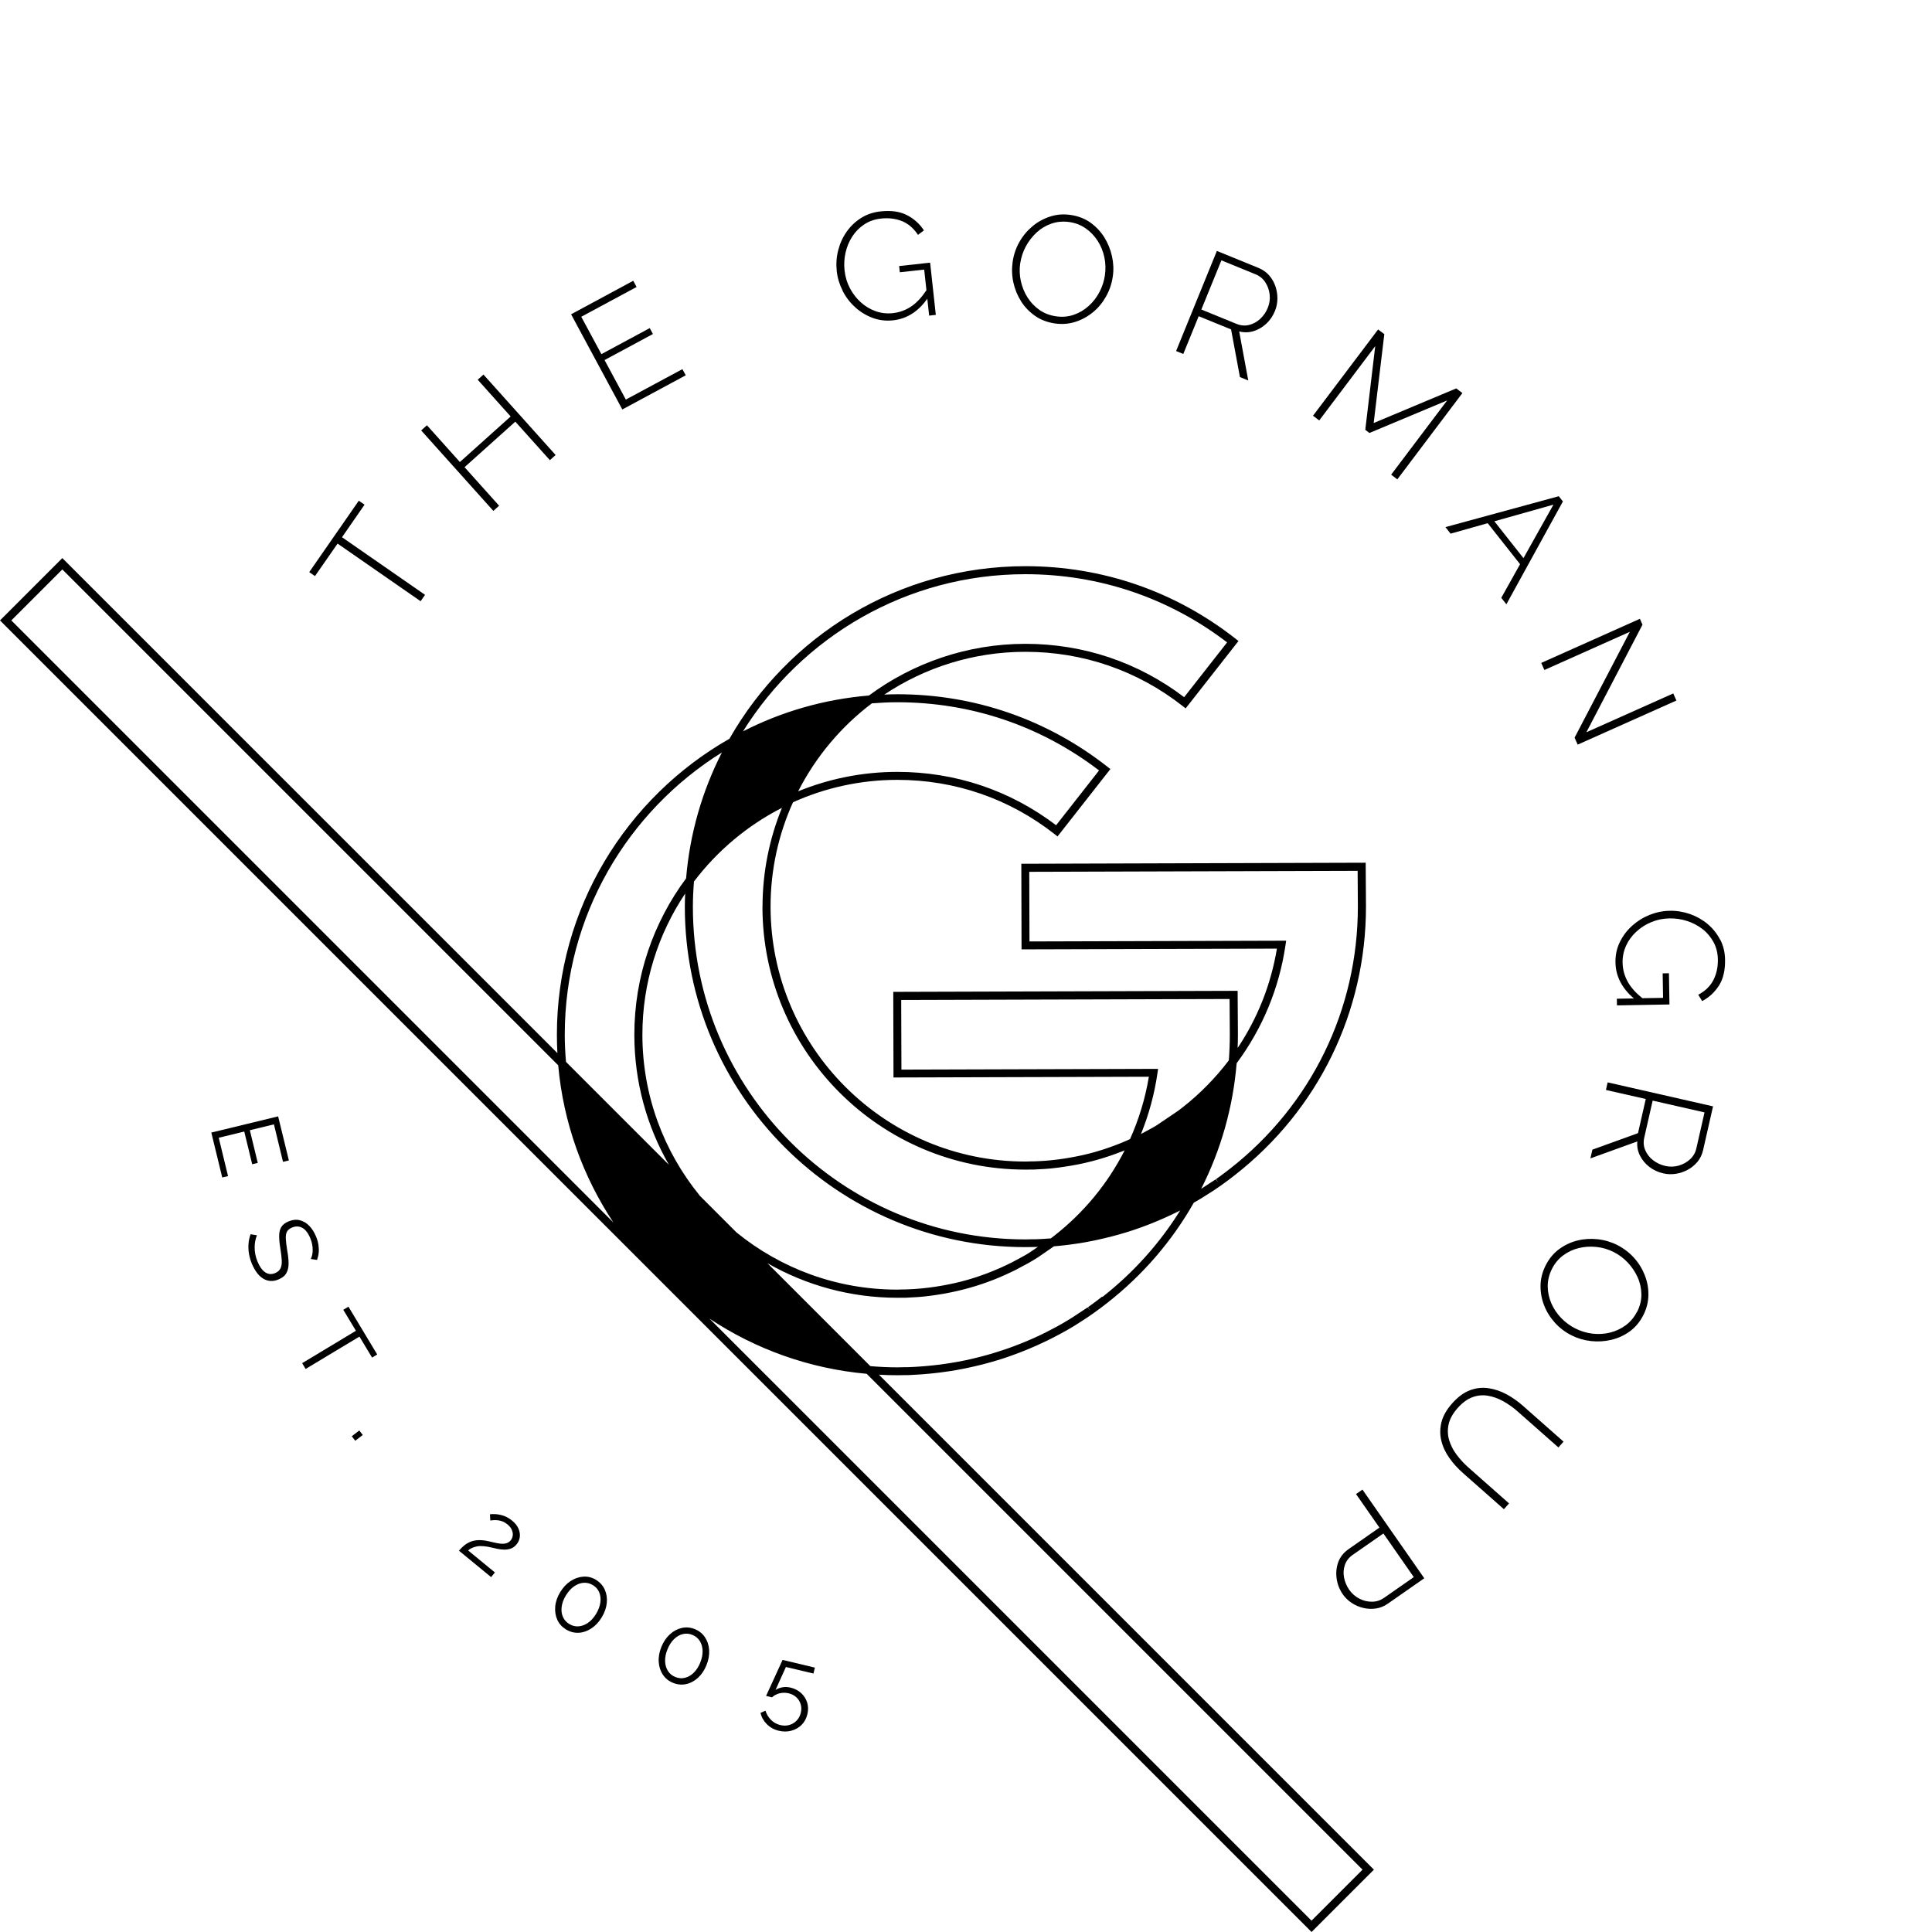 <?xml version="1.0" encoding="UTF-8"?><svg id="Layer_1" xmlns="http://www.w3.org/2000/svg" viewBox="0 0 336 336"><g id="Expanded"><path d="m156.05,239.17c.47,0,.94,0,1.43-.02h.45c.32-.02.64-.04.95-.05l.53-.03c.3-.02.6-.04.93-.06l.5-.04c.3-.02.61-.05.9-.08l.5-.05c.36-.04.73-.08,1.14-.13l.24-.03c.46-.06.91-.12,1.36-.19l.4-.06c.32-.05.64-.1.96-.16l.52-.1c.28-.05.56-.1.85-.16l.53-.11c.28-.06.56-.12.82-.18.18-.04.35-.08.53-.12.3-.07.6-.14.91-.22l.42-.1c.43-.11.86-.23,1.29-.35l.38-.11c.31-.09.61-.18.92-.27l.52-.16c.26-.08.51-.16.77-.25l.55-.19c.24-.08.49-.17.73-.26.19-.07.37-.13.55-.2.25-.09.49-.19.75-.28l.51-.2c.32-.13.64-.26.96-.39l.56-.24c.3-.13.6-.26.9-.39l.52-.24c.23-.11.46-.21.69-.32.18-.09.36-.17.55-.26.22-.11.43-.21.65-.32.19-.09.37-.19.57-.29l1.17-.62c.22-.12.43-.24.65-.36l.54-.3c.35-.2.7-.41,1.04-.61.13-.08.27-.16.4-.25l1.82-1.17c.18-.12.37-.25.54-.37l1.09-.76c.17-.12.34-.24.5-.37l.56-.41c.33-.24.65-.49.97-.75,6.22-4.87,11.29-10.8,15.05-17.43l.3-.17c.35-.2.7-.41,1.04-.61l2.22-1.41c.18-.12.37-.25.54-.37l.59-.41c.17-.12.33-.23.5-.36.17-.12.34-.24.51-.37l.55-.41c.33-.24.65-.49.97-.75,14.44-11.32,22.72-28.31,22.72-46.64l-.05-7.62-59.89.18.04,14.89,44.41-.13c-1.03,6.24-3.37,12.11-6.83,17.28.03-.77.05-1.55.05-2.32l-.05-7.62-59.89.18.04,14.89,44.41-.13c-.62,3.78-1.74,7.42-3.28,10.86h-.03c-.22.11-.45.21-.66.3l-.43.18c-.24.1-.47.2-.7.29l-1.35.51c-.18.07-.37.13-.56.2l-.41.14c-.19.06-.38.12-.57.19l-.39.12c-.23.07-.46.14-.69.21l-.27.08c-.32.09-.64.18-.96.26l-.32.08c-.22.06-.45.11-.67.16l-.4.09c-.2.05-.41.09-.62.13l-.4.08c-.21.04-.42.08-.63.12l-.39.07c-.24.04-.47.08-.73.12l-.29.05c-.34.05-.68.1-1,.14l-.24.03c-.27.03-.55.07-.81.09l-.37.04c-.23.02-.46.04-.69.06l-.4.03c-.22.02-.44.03-.67.04l-.4.02c-.24.01-.48.02-.71.03h-.35c-.36.02-.71.03-1.07.03-24.44,0-44.33-19.89-44.33-44.33,0-6.47,1.4-12.61,3.9-18.15,5.55-2.5,11.69-3.9,18.15-3.9,10.01,0,19.46,3.26,27.31,9.41l.55.43,9.19-11.72-.55-.43c-10.51-8.23-23.13-12.58-36.5-12.58-.76,0-1.52.03-2.27.06,7.03-4.69,15.47-7.44,24.55-7.44,10.01,0,19.46,3.26,27.31,9.41l.55.43,9.19-11.72-.55-.43c-10.51-8.23-23.13-12.58-36.5-12.58-22.04,0-41.29,12.11-51.48,30.01-17.9,10.2-30.01,29.45-30.01,51.48,0,1.07.03,2.14.09,3.19L10.84,97.06,0,107.9l228.1,228.1,10.84-10.84-86.08-86.08c1.06.06,2.12.09,3.19.09Zm35.64-13.68c-.31.25-.63.49-.95.73l-.54.4c-.16.12-.33.24-.49.36l-.49.35.4.57-.46-.53-2.83,1.86c-.13.08-.25.16-.39.24-.33.2-.67.4-1.01.6l-.52.3c-.21.12-.42.23-.63.35l-1.7.89c-.21.11-.42.21-.66.33-.16.08-.33.16-.51.25-.22.1-.44.21-.67.31l-.5.23c-.29.13-.59.26-.88.38l-.55.23c-.31.13-.62.26-.93.38l-.5.19c-.25.1-.49.19-.73.28-.17.07-.35.13-.54.2-.24.09-.48.17-.72.25l-.54.18c-.25.08-.5.16-.75.24l-.5.16c-.3.09-.6.18-.9.27l-.37.11c-.42.12-.84.23-1.26.34l-.4.1c-.31.08-.6.15-.89.22-.17.04-.34.08-.51.12-.26.06-.54.12-.81.18l-.51.1c-.28.06-.55.11-.83.16l-.51.09c-.31.06-.62.11-.94.16l-.39.06c-.44.07-.88.13-1.33.19l-.28.03c-.36.04-.71.09-1.06.12l-.49.05c-.29.03-.58.05-.88.08l-.52.04c-.3.02-.59.04-.88.06l-.51.03c-.31.01-.62.03-.93.04h-.44c-.47.02-.93.03-1.39.03-1.59,0-3.15-.08-4.71-.21l-17.9-17.9c6.67,3.81,14.39,6.01,22.61,6.01.37,0,.74,0,1.11-.01h.35c.24-.02.49-.03.74-.04l.41-.02c.23-.01.46-.03.69-.04l.41-.03c.24-.02.47-.04.71-.06l.38-.04c.28-.03.56-.06.84-.1l.24-.03c.34-.04.69-.09,1.05-.15l.3-.05c.26-.04.5-.08.75-.12l.39-.07c.22-.04.43-.08.66-.13l.4-.08c.22-.05.43-.09.64-.14l.41-.09c.24-.06.47-.11.69-.17l.33-.08c.34-.09.66-.18,1-.27l.31-.09c.22-.07.45-.13.69-.2l.4-.13c.2-.06.4-.13.59-.19l.42-.14c.19-.07.38-.13.57-.2l.41-.15c.2-.07.39-.15.59-.22l.39-.15c.24-.1.49-.2.73-.3.15-.06.3-.13.44-.19.22-.1.46-.2.69-.3l1.35-.63c.18-.09.34-.17.51-.25l2.25-1.21c.27-.16.54-.31.8-.47l.87-.54,2.71-1.87c.26-.02.51-.04.76-.07l.5-.05c.36-.04.73-.08,1.13-.13l.25-.03c.46-.06.91-.12,1.36-.19l.4-.06c.32-.05.64-.1.96-.16l.52-.1c.28-.05.56-.1.84-.16l.53-.11c.28-.06.56-.12.81-.18.18-.04.36-.08.53-.12.3-.07.6-.14.91-.22l.42-.1c.43-.11.86-.23,1.29-.35l.38-.11c.31-.09.61-.18.92-.27l.52-.16c.26-.08.51-.16.77-.25l.55-.19c.24-.08.49-.17.77-.27.17-.06.35-.13.51-.19.22-.08.44-.16.66-.25l.6-.23c.32-.13.64-.26.95-.39l.56-.24c.3-.13.6-.26.9-.39l.52-.24c.23-.11.46-.21.69-.32l.55-.26c.22-.11.43-.21.65-.32.08-.04.16-.08.24-.12-3.53,5.68-8.08,10.77-13.52,15.04Zm-70.02-17.59c-6.21-7.63-9.95-17.36-9.95-27.95,0-9.07,2.74-17.51,7.44-24.55-.03.76-.06,1.51-.06,2.27,0,32.65,26.57,59.22,59.22,59.22.47,0,.94,0,1.43-.02h.45c.11-.02.21-.02.32-.03l-1.57,1.06c-.26.15-.51.31-.77.46l-2.19,1.18c-.16.08-.31.16-.49.24l-1.31.62c-.22.1-.45.2-.67.29l-.43.18c-.24.1-.47.2-.7.29l-.38.15c-.19.07-.38.14-.57.22l-.39.14c-.18.07-.37.13-.56.2l-.41.14c-.19.06-.38.13-.57.19l-.39.12c-.22.07-.44.13-.69.21l-.28.08c-.32.09-.64.18-.96.26l-.32.08c-.22.06-.45.11-.67.16l-.4.09c-.2.05-.4.09-.62.13l-.4.08c-.21.04-.42.08-.63.12l-.39.07c-.24.04-.47.08-.73.12l-.3.05c-.34.05-.68.1-1,.14l-.24.03c-.27.03-.55.07-.81.09l-.37.04c-.23.02-.46.04-.69.06l-.39.03c-.22.02-.45.03-.67.04l-.4.02c-.24.01-.48.02-.71.03h-.35c-.36.02-.71.03-1.07.03-10.59,0-20.31-3.73-27.95-9.95l-6.43-6.43Zm101.89-43.5l.12-.8-44.64.13-.04-12.11,57.11-.17.04,6.23c0,17.89-8.09,34.49-22.19,45.54-.31.25-.63.49-.95.73l-.54.4c-.16.12-.33.24-.49.36-.17.12-.33.23-.49.35l.4.57-.46-.53-2.53,1.65c3.42-6.74,5.53-14.13,6.17-21.84,4.45-5.99,7.39-12.99,8.49-20.51Zm-66.79,21.61l-.04-12.1,57.11-.17.04,6.23c0,1.49-.06,2.97-.17,4.44-2.3,3.03-5,5.8-8.07,8.2-.24.19-.49.38-.73.56l-3.68,2.49c-.26.15-.51.31-.77.46l-2.03,1.1c1.36-3.35,2.33-6.88,2.86-10.53l.12-.8-44.64.13Zm-24.17-28.32c0,25.21,20.51,45.72,45.72,45.72.37,0,.74,0,1.11-.01h.35c.24-.02.49-.03.74-.04l.41-.02c.23-.01.46-.03.69-.04l.41-.03c.24-.02.47-.04.71-.06l.38-.04c.28-.03.56-.06.84-.1l.24-.03c.34-.04.69-.09,1.05-.15l.3-.05c.26-.04.5-.08.75-.12l.39-.07c.21-.04.43-.08.65-.12l.41-.08c.22-.05.43-.09.69-.15l.36-.08c.23-.06.46-.11.69-.17l.33-.08c.34-.09.66-.18,1-.27l.28-.08c.23-.07.47-.14.71-.21l.4-.13c.2-.06.39-.13.59-.19l.42-.14c.19-.07.38-.13.57-.2l1.39-.52c.14-.05.27-.11.41-.17-2.9,5.71-7.04,10.78-12.23,14.84-.2.16-.41.32-.61.47l-.27.02c-.3.02-.59.04-.88.06l-.51.03c-.31.01-.62.03-.93.04h-.44c-.47.02-.93.03-1.39.03-31.89,0-57.83-25.94-57.83-57.83,0-1.49.07-2.96.19-4.41,4.05-5.35,9.28-9.75,15.3-12.82-2.17,5.32-3.38,11.14-3.38,17.24Zm23.45-35.56c12.83,0,24.94,4.1,35.09,11.86l-7.47,9.53c-8-6.08-17.53-9.28-27.62-9.28-6.1,0-11.91,1.21-17.24,3.38,3.07-6.02,7.47-11.26,12.82-15.3,1.46-.11,2.93-.19,4.41-.19Zm22.27-22.27c12.83,0,24.94,4.1,35.09,11.86l-7.47,9.53c-8-6.08-17.53-9.28-27.62-9.28s-19.59,3.35-27.2,8.99c-7.83.65-15.23,2.82-21.9,6.23,10.22-16.39,28.4-27.33,49.1-27.33Zm-80.1,80.1c0-20.7,10.94-38.88,27.33-49.1-3.41,6.67-5.58,14.07-6.23,21.9-5.65,7.61-9,17.02-9,27.2,0,8.22,2.19,15.93,6.01,22.61l-17.9-17.9c-.13-1.55-.21-3.12-.21-4.71ZM1.97,107.9l8.87-8.87,86.24,86.24c.9,10.04,4.31,19.36,9.6,27.34m130.28,112.55l-8.87,8.87-104.71-104.71c7.98,5.29,17.3,8.7,27.34,9.6l86.24,86.24Z"/><polygon points="43.86 202.48 44.83 202.24 43.45 196.56 47.64 195.54 49.22 202.06 50.24 201.81 48.37 194.15 36.75 196.97 38.65 204.78 39.66 204.54 38.04 197.87 42.48 196.79 43.86 202.48"/><path d="m54,215.44c.14.33.23.66.29.98s.09.63.09.94-.02.59-.08.85c-.05.27-.14.51-.25.74l1.09.17c.15-.43.25-.86.29-1.29.04-.43.02-.88-.05-1.34-.07-.46-.21-.94-.41-1.43-.31-.77-.72-1.4-1.2-1.89s-1.04-.81-1.65-.96-1.26-.08-1.94.21c-.59.24-1.01.57-1.26.98-.25.41-.37.93-.37,1.55,0,.62.07,1.35.21,2.19.13.8.21,1.48.24,2.05.03.57-.04,1.04-.22,1.4-.17.36-.49.64-.94.82-.63.26-1.21.21-1.73-.15s-.97-.99-1.33-1.87c-.17-.42-.3-.83-.38-1.26s-.12-.83-.11-1.23c0-.4.04-.77.11-1.12.07-.35.17-.67.29-.95l-1.11-.18c-.2.55-.32,1.11-.36,1.68-.04.56-.02,1.13.08,1.71.1.57.26,1.15.5,1.72.24.58.52,1.09.84,1.53.32.44.68.79,1.07,1.04.39.25.82.4,1.27.44.45.04.94-.04,1.44-.25.66-.27,1.13-.64,1.39-1.12.26-.47.39-1.04.38-1.7,0-.67-.09-1.43-.25-2.29-.12-.77-.2-1.42-.23-1.94s.03-.94.19-1.25c.16-.31.46-.56.9-.74.63-.26,1.23-.24,1.78.06.55.3,1.03.93,1.43,1.9Z"/><polygon points="59.7 227.79 61.9 231.44 52.55 237.07 53.15 238.08 62.51 232.45 64.71 236.1 65.6 235.56 60.6 227.25 59.7 227.79"/><rect x="61.3" y="249.19" width="1.65" height=".99" transform="translate(-139.46 89.79) rotate(-37.61)"/><path d="m89.02,264.43c-.39-.32-.79-.56-1.2-.73-.41-.16-.8-.27-1.16-.32-.36-.05-.67-.07-.93-.06s-.44.02-.52.04l.06,1.07c.14-.01.32-.03.54-.05.22-.02.46-.01.73.01.27.03.55.09.84.2s.57.28.85.5c.38.31.65.64.79.99s.2.67.15.99-.16.58-.34.8c-.22.27-.49.45-.8.53-.3.08-.64.1-1,.06-.37-.04-.73-.11-1.11-.2-.37-.09-.74-.18-1.1-.25-.67-.14-1.26-.19-1.78-.15s-.97.15-1.36.33c-.39.18-.74.4-1.04.66-.3.26-.57.54-.82.84l5.59,4.59.66-.81-4.66-3.83c.2-.17.42-.32.67-.43s.53-.2.86-.27.71-.08,1.15-.04c.44.03.94.12,1.51.26.29.07.61.15.98.22.37.07.75.11,1.14.12.39,0,.77-.06,1.14-.19.37-.14.7-.38.99-.74.3-.37.49-.79.55-1.27.06-.48-.02-.97-.24-1.47-.22-.5-.6-.97-1.13-1.4Z"/><path d="m103.65,274.75c-.69-.42-1.42-.6-2.19-.55s-1.51.3-2.22.76c-.71.46-1.31,1.11-1.82,1.94-.5.83-.79,1.67-.86,2.51s.05,1.61.37,2.31c.32.7.83,1.25,1.52,1.67.7.42,1.44.61,2.2.57.77-.04,1.5-.3,2.2-.76.7-.46,1.31-1.11,1.81-1.94.5-.83.79-1.67.87-2.51.08-.84-.04-1.61-.36-2.31-.32-.7-.83-1.26-1.53-1.69Zm.76,3.93c-.09.64-.33,1.3-.73,1.97-.4.67-.87,1.19-1.39,1.56-.53.37-1.07.58-1.64.63s-1.11-.08-1.63-.39c-.52-.31-.89-.73-1.12-1.25s-.3-1.1-.22-1.75c.08-.65.32-1.3.73-1.97.4-.67.87-1.19,1.4-1.57.53-.38,1.08-.59,1.65-.64.57-.05,1.12.09,1.64.4.52.31.89.73,1.11,1.26.22.53.29,1.11.2,1.75Z"/><path d="m122.61,284.75c-.42-.64-1.02-1.12-1.78-1.43-.75-.3-1.5-.37-2.25-.2-.75.17-1.44.53-2.07,1.1s-1.12,1.3-1.49,2.2c-.36.9-.52,1.78-.46,2.62.06.84.3,1.58.73,2.22.43.64,1.01,1.11,1.76,1.41.76.31,1.51.38,2.27.22.75-.16,1.44-.53,2.06-1.09.62-.57,1.12-1.3,1.48-2.2.37-.9.52-1.77.47-2.61-.05-.84-.29-1.58-.72-2.22Zm-.83,4.4c-.29.73-.67,1.31-1.13,1.76-.46.45-.97.74-1.52.88-.55.14-1.11.09-1.67-.13-.56-.23-1-.58-1.3-1.06-.3-.48-.47-1.04-.49-1.69-.02-.65.11-1.34.41-2.06.29-.73.67-1.32,1.13-1.77.46-.46.97-.75,1.53-.89.56-.14,1.12-.09,1.68.14.56.23.99.58,1.29,1.07s.46,1.05.48,1.7c.02.65-.12,1.34-.42,2.06Z"/><path d="m133.23,294.94l1.03.25c.39-.36.83-.59,1.35-.71s1.02-.11,1.52,0c.52.12.97.35,1.34.68.37.33.62.73.77,1.2s.16.97.03,1.51c-.13.56-.38,1.02-.74,1.38s-.78.62-1.27.75c-.49.14-1.01.14-1.55.01-.63-.15-1.18-.45-1.63-.91-.45-.46-.77-.99-.95-1.59l-.87.38c.17.74.54,1.4,1.11,1.97.57.57,1.26.95,2.08,1.14.74.18,1.46.18,2.15,0,.69-.18,1.28-.51,1.79-1,.5-.49.85-1.12,1.03-1.89.17-.72.15-1.4-.05-2.04-.21-.64-.56-1.18-1.06-1.64-.5-.45-1.1-.76-1.81-.93-.48-.11-.95-.14-1.4-.06s-.86.23-1.22.46l1.8-3.99,4.79,1.14.25-1.03-5.62-1.34-2.86,6.25Z"/><polygon points="58.71 94.54 73.15 104.56 73.92 103.45 59.48 93.43 63.4 87.77 62.4 87.08 53.78 99.5 54.78 100.19 58.71 94.54"/><polygon points="86.8 87.95 80.79 81.25 89.62 73.33 95.63 80.03 96.63 79.13 84.08 65.14 83.08 66.04 88.81 72.43 79.98 80.35 74.25 73.96 73.25 74.86 85.8 88.85 86.8 87.95"/><polygon points="119.26 65.27 118.68 64.2 108.84 69.49 105.14 62.62 113.55 58.09 113 57.06 104.59 61.59 101.09 55.09 110.71 49.91 110.13 48.83 99.32 54.66 108.23 71.21 119.26 65.27"/><path d="m146.53,50.55c.55,1.09,1.27,2.04,2.16,2.85.89.82,1.9,1.44,3.03,1.87,1.13.43,2.33.57,3.59.44,2.4-.26,4.38-1.52,5.96-3.76l.32,2.94,1.16-.13-.99-9.08-5.39.59.12,1.08,4.24-.46.39,3.58c-.78,1.18-1.62,2.1-2.52,2.74-1.01.7-2.11,1.12-3.33,1.25-1.03.11-2.03,0-2.99-.34-.96-.34-1.82-.86-2.59-1.56-.77-.7-1.4-1.52-1.89-2.46-.49-.94-.8-1.96-.92-3.07-.11-1.04-.06-2.06.17-3.08.23-1.02.61-1.95,1.16-2.8.55-.85,1.24-1.56,2.09-2.12.84-.56,1.82-.9,2.92-1.02,1.32-.14,2.53,0,3.63.44,1.1.44,2.04,1.24,2.8,2.4l1.03-.78c-.73-1.13-1.71-2.01-2.94-2.65-1.23-.64-2.78-.86-4.64-.65-1.25.14-2.37.52-3.36,1.15-1,.63-1.83,1.43-2.51,2.4-.68.97-1.16,2.04-1.46,3.22-.3,1.18-.38,2.38-.25,3.61.13,1.18.47,2.31,1.02,3.39Z"/><path d="m177.58,52.41c.64,1,1.45,1.84,2.44,2.53.99.69,2.13,1.12,3.42,1.31,1.24.18,2.43.09,3.56-.27,1.13-.35,2.15-.92,3.08-1.68s1.68-1.68,2.28-2.75c.6-1.06.99-2.22,1.17-3.48.17-1.15.12-2.32-.14-3.5-.26-1.18-.71-2.28-1.34-3.3-.64-1.02-1.45-1.87-2.43-2.57-.98-.69-2.12-1.13-3.43-1.32-1.24-.18-2.43-.09-3.56.28s-2.16.93-3.08,1.7c-.92.77-1.68,1.68-2.28,2.75-.6,1.06-.99,2.22-1.16,3.46-.17,1.19-.13,2.38.13,3.56.26,1.19.71,2.28,1.35,3.28Zm-.14-6.65c.15-1.01.47-1.98.96-2.9.5-.92,1.12-1.72,1.87-2.42.75-.69,1.61-1.21,2.59-1.55.97-.34,2.02-.43,3.14-.27,1.05.15,1.99.52,2.82,1.1.83.58,1.53,1.31,2.08,2.17.55.86.94,1.81,1.16,2.84.22,1.03.25,2.08.1,3.14-.15,1.01-.46,1.98-.94,2.9-.48.92-1.1,1.73-1.86,2.42-.76.69-1.63,1.21-2.6,1.55-.98.34-2.01.43-3.11.27-1.08-.16-2.04-.52-2.88-1.11-.83-.58-1.52-1.31-2.07-2.17-.55-.86-.93-1.81-1.16-2.84-.23-1.03-.26-2.08-.11-3.14Z"/><path d="m208.46,54.99l5.64,2.3,1.54,8.29,1.45.59-1.58-8.53c.86.22,1.71.2,2.53-.06.82-.26,1.55-.69,2.2-1.3.65-.61,1.15-1.35,1.5-2.22.27-.67.41-1.38.42-2.12,0-.74-.11-1.46-.35-2.16-.24-.7-.6-1.33-1.09-1.89-.49-.56-1.11-.99-1.86-1.3l-7.23-2.95-7.09,17.41,1.25.51,2.68-6.57Zm3.96-9.71l5.93,2.42c.72.29,1.29.76,1.7,1.39.42.64.67,1.35.76,2.14.09.79-.02,1.56-.33,2.31-.3.74-.73,1.37-1.3,1.9-.57.53-1.21.89-1.94,1.07s-1.46.12-2.21-.19l-6.1-2.49,3.49-8.56Z"/><polygon points="239.17 60.2 237.44 74.75 238.16 75.3 251.68 69.64 241.94 82.55 243.01 83.37 254.33 68.36 253.26 67.55 238.9 73.57 240.75 58.11 239.67 57.3 228.35 72.3 229.43 73.12 239.17 60.2"/><path d="m252.28,92.81l6.45-1.82,5.63,7.13-3.27,5.85.89,1.12,9.83-17.88-.72-.91-19.71,5.37.9,1.14Zm17.88-5.04l-5.21,9.3-5.06-6.41,10.26-2.89Z"/><polygon points="268.59 116.52 283.45 109.88 273.84 128.29 274.38 129.5 291.55 121.83 291 120.6 275.89 127.35 285.65 108.64 285.2 107.62 268.04 115.29 268.59 116.52"/><path d="m299.16,163.44c-.54-1.05-1.26-1.96-2.16-2.72-.9-.76-1.93-1.34-3.07-1.75-1.15-.4-2.34-.6-3.57-.57-1.18.02-2.34.26-3.47.71s-2.14,1.08-3.04,1.89-1.61,1.76-2.14,2.84c-.53,1.08-.78,2.26-.76,3.53.04,2.41,1.12,4.5,3.2,6.27l-2.96.05.02,1.16,9.13-.16-.09-5.43-1.09.02.07,4.26-3.6.06c-1.1-.88-1.94-1.8-2.49-2.76-.61-1.07-.93-2.21-.95-3.43-.02-1.04.19-2.02.61-2.95.43-.93,1.02-1.74,1.79-2.44.76-.7,1.64-1.26,2.62-1.66.98-.41,2.03-.62,3.14-.64,1.04-.02,2.06.13,3.05.45.99.32,1.89.79,2.69,1.41.8.62,1.43,1.38,1.92,2.27.48.89.73,1.89.75,3.01.02,1.32-.23,2.51-.77,3.57-.54,1.06-1.42,1.92-2.64,2.57l.68,1.1c1.19-.62,2.16-1.52,2.91-2.68s1.11-2.69,1.07-4.56c-.02-1.25-.3-2.4-.84-3.45Z"/><path d="m279.3,189.56l6.92,1.57-1.35,5.94-7.93,2.87-.35,1.52,8.16-2.95c-.08.89.08,1.71.47,2.48s.93,1.42,1.64,1.96c.71.54,1.52.92,2.43,1.12.7.16,1.42.18,2.16.07.73-.11,1.42-.35,2.07-.7.65-.35,1.21-.81,1.69-1.38.47-.57.8-1.25.98-2.04l1.73-7.61-18.33-4.17-.3,1.32Zm17.14,3.9l-1.42,6.25c-.17.76-.54,1.39-1.1,1.91-.56.51-1.22.88-1.99,1.1-.76.21-1.54.23-2.33.05-.77-.18-1.47-.5-2.09-.98-.62-.47-1.07-1.05-1.37-1.74-.3-.68-.36-1.42-.18-2.21l1.46-6.43,9.01,2.05Z"/><path d="m284.17,218.74c-.82-.91-1.79-1.64-2.9-2.21-1.07-.54-2.21-.88-3.42-1.01s-2.39-.06-3.54.23c-1.15.29-2.21.79-3.18,1.51-.97.72-1.74,1.66-2.33,2.83-.56,1.12-.86,2.27-.88,3.45-.02,1.18.18,2.34.61,3.45.43,1.12,1.06,2.13,1.88,3.04s1.79,1.65,2.93,2.22c1.04.52,2.16.85,3.36.98,1.2.13,2.38.06,3.55-.22,1.17-.28,2.24-.77,3.21-1.48.97-.71,1.75-1.65,2.35-2.83.56-1.12.85-2.27.87-3.46.02-1.19-.19-2.34-.63-3.46s-1.06-2.13-1.88-3.04Zm.52,9.4c-.48.95-1.13,1.72-1.94,2.33-.82.6-1.73,1.03-2.72,1.28s-2.02.31-3.06.19c-1.05-.12-2.05-.43-3.01-.91-.91-.46-1.73-1.07-2.45-1.81-.72-.75-1.29-1.59-1.7-2.53-.41-.94-.63-1.93-.64-2.96s.23-2.05.73-3.04c.49-.98,1.15-1.77,1.97-2.37.82-.61,1.72-1.03,2.72-1.27.99-.24,2.01-.3,3.06-.19,1.05.11,2.06.41,3.02.9.91.46,1.73,1.07,2.44,1.84.71.76,1.28,1.61,1.7,2.55.42.93.63,1.91.65,2.95.01,1.03-.24,2.05-.75,3.06Z"/><path d="m261.97,242.47c-1.02-.55-2.07-.9-3.15-1.05-1.08-.15-2.15-.03-3.21.38-1.06.4-2.09,1.17-3.08,2.29-.96,1.08-1.57,2.17-1.84,3.25-.27,1.08-.28,2.14-.03,3.19.25,1.05.71,2.05,1.39,3.01.67.96,1.48,1.85,2.42,2.68l7.08,6.25.89-1.01-7.08-6.26c-.75-.67-1.43-1.4-2.03-2.2s-1.03-1.64-1.3-2.53c-.27-.88-.3-1.8-.1-2.74.2-.94.72-1.89,1.56-2.84.83-.94,1.69-1.57,2.59-1.9.9-.33,1.8-.41,2.71-.25.91.16,1.81.48,2.69.98s1.71,1.08,2.47,1.76l7.08,6.25.89-1.01-7.08-6.25c-.89-.78-1.84-1.45-2.86-2Z"/><path d="m235.84,259.85l4.06,5.82-5.36,3.74c-.88.61-1.48,1.38-1.81,2.29-.32.91-.41,1.86-.27,2.85.14.99.5,1.89,1.07,2.72.41.59.93,1.09,1.55,1.5s1.29.7,2.01.87,1.45.21,2.19.1,1.43-.38,2.08-.84l6.34-4.42-10.75-15.42-1.11.77Zm10.05,14.42l-5.19,3.62c-.62.43-1.31.66-2.07.67-.76.01-1.49-.16-2.2-.52s-1.3-.87-1.78-1.55c-.45-.65-.75-1.36-.9-2.12s-.1-1.49.14-2.2.7-1.3,1.38-1.77l5.32-3.71,5.28,7.58Z"/></g></svg>
